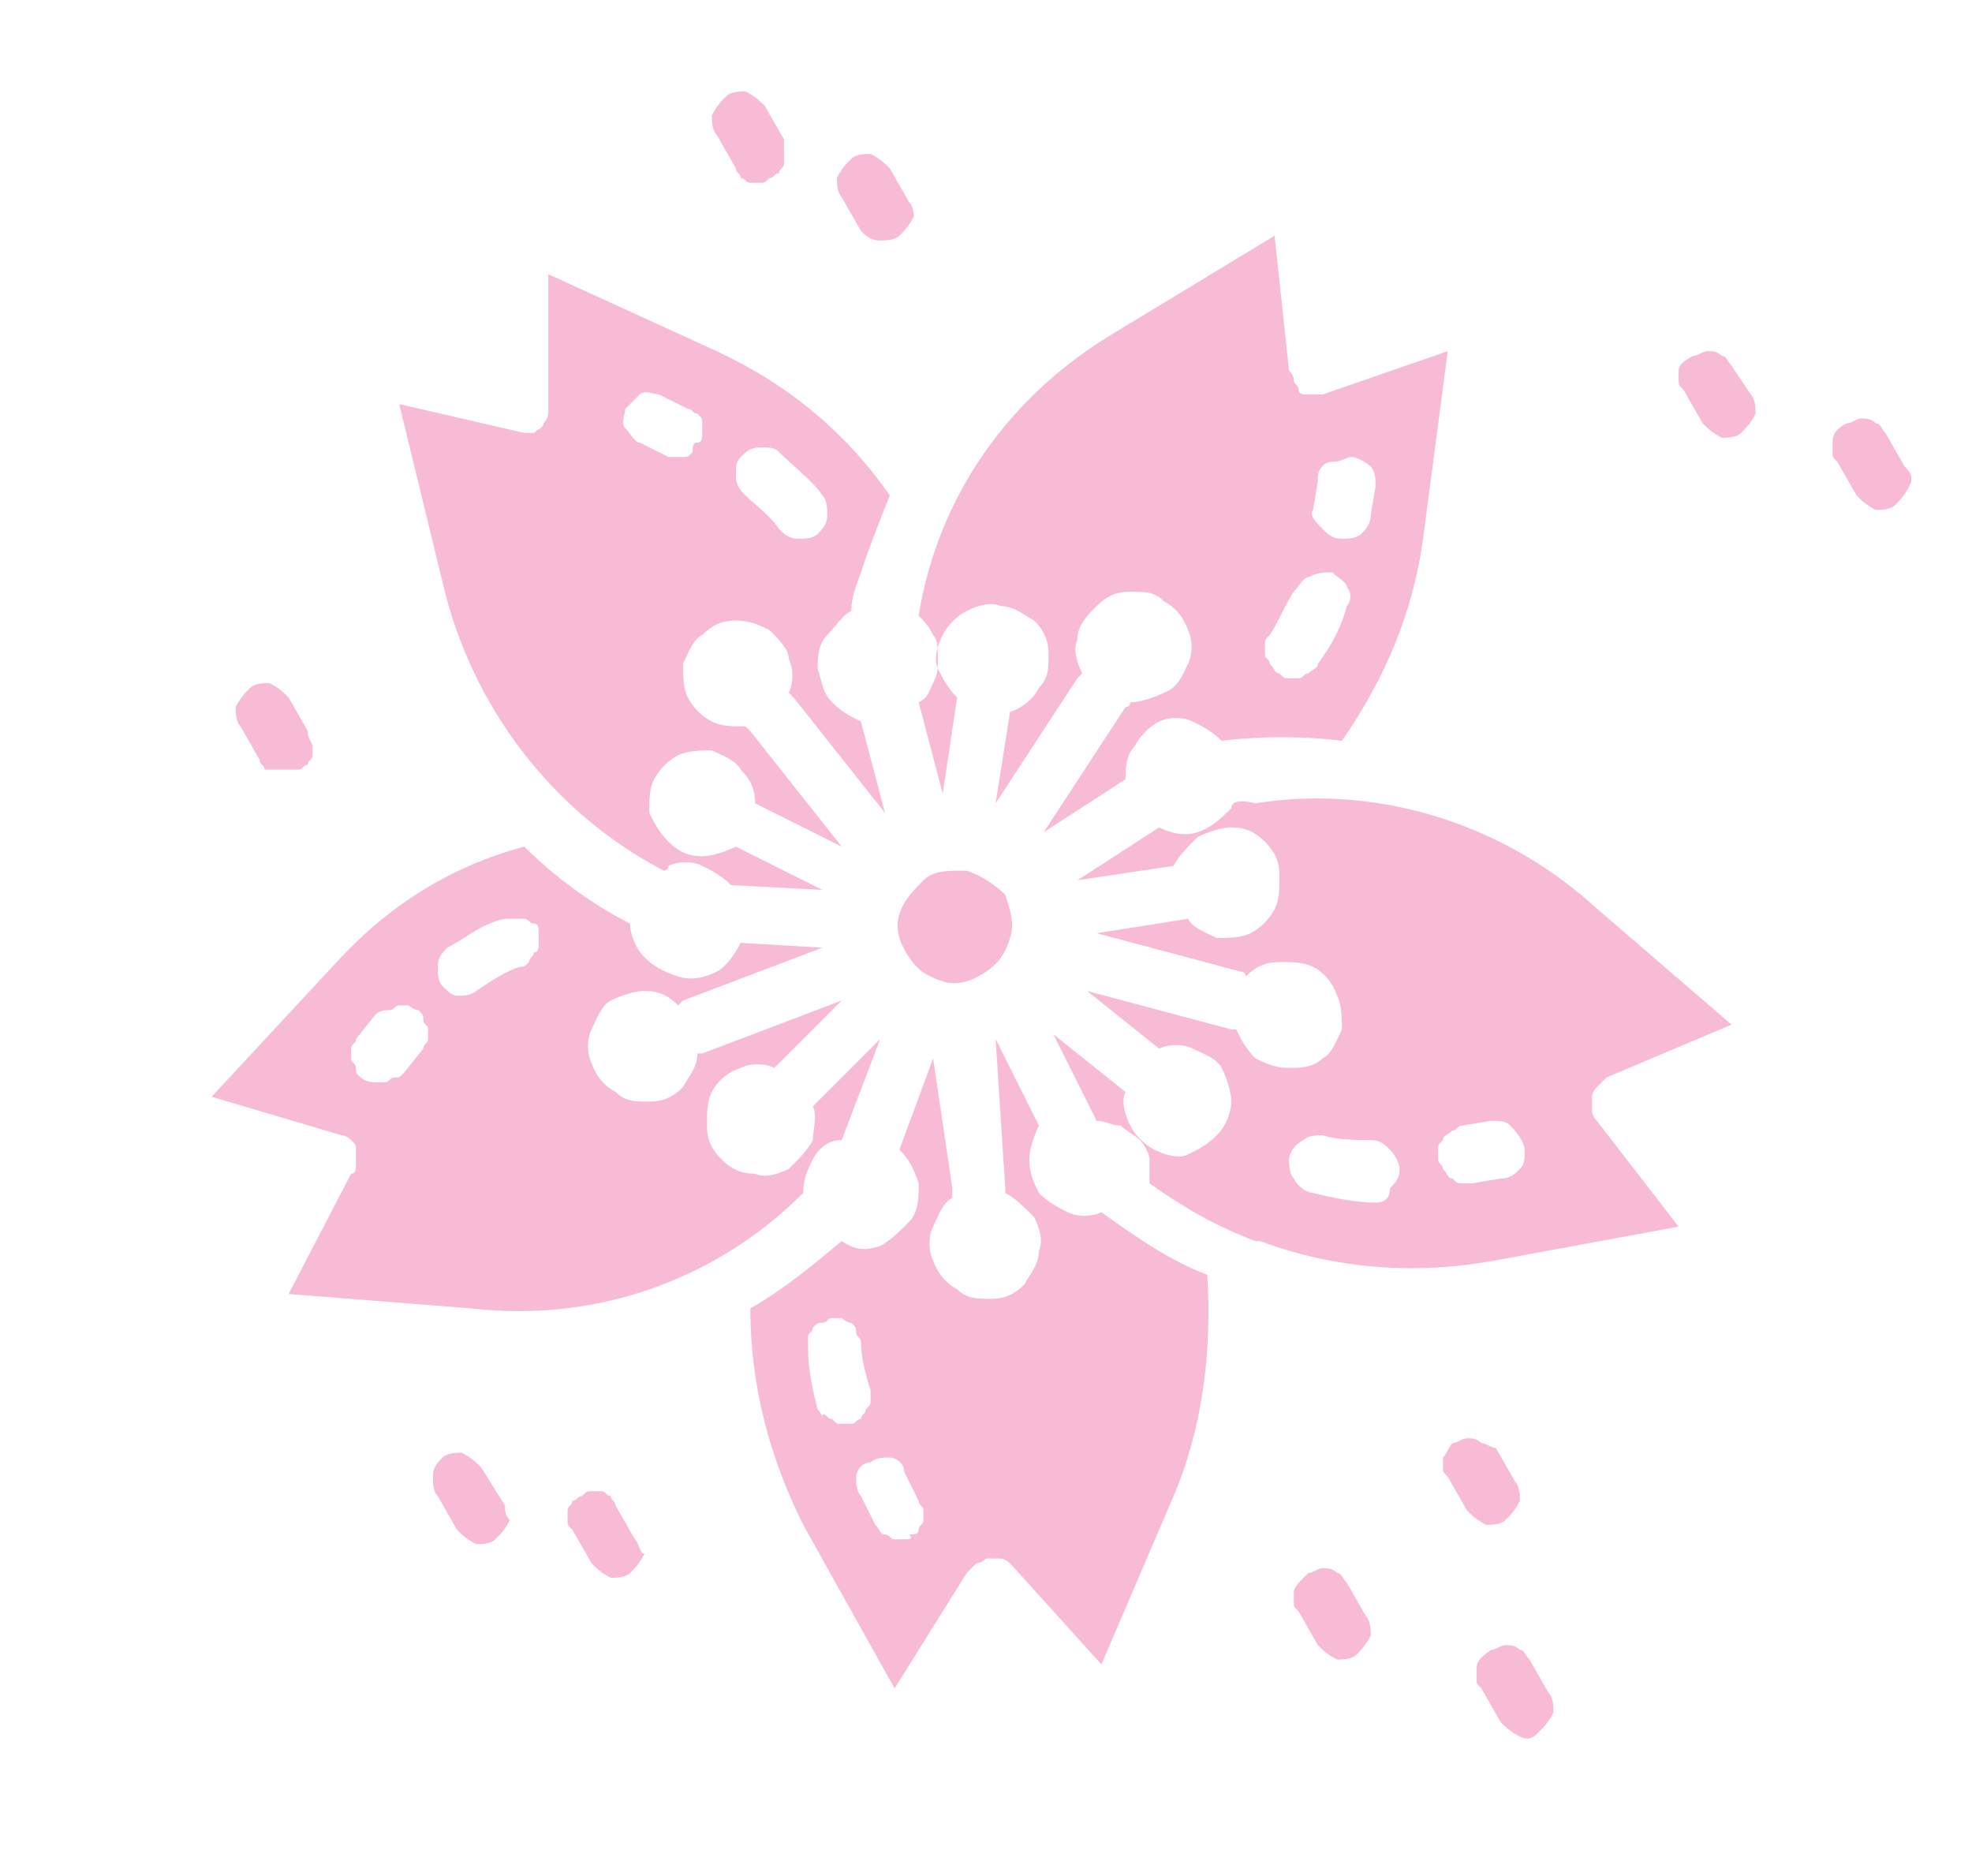 <?xml version="1.0" encoding="utf-8"?>
<!-- Generator: Adobe Illustrator 24.0.1, SVG Export Plug-In . SVG Version: 6.00 Build 0)  -->
<svg version="1.1" id="Слой_1" xmlns="http://www.w3.org/2000/svg" xmlns:xlink="http://www.w3.org/1999/xlink" x="0px" y="0px"
	 viewBox="0 0 41 39" style="enable-background:new 0 0 41 39;" xml:space="preserve">
<style type="text/css">
	.st0{fill:#F8BBD6;}
</style>
<path class="st0" d="M16.7,24.8C16.7,24.8,16.7,24.8,16.7,24.8c0-0.3,0.1-0.5,0.2-0.7s0.3-0.4,0.6-0.4l0.8-2.1L16.9,23
	c0.1,0.2,0,0.5,0,0.7c-0.1,0.2-0.3,0.4-0.5,0.6c-0.2,0.1-0.5,0.2-0.7,0.1c-0.3,0-0.5-0.1-0.7-0.3c-0.2-0.2-0.3-0.4-0.3-0.7
	c0-0.3,0-0.5,0.1-0.7c0.1-0.2,0.3-0.4,0.6-0.5c0.2-0.1,0.5-0.1,0.7,0l1.4-1.4l-2.9,1.1c0,0-0.1,0-0.1,0c0,0.3-0.2,0.5-0.3,0.7
	c-0.2,0.2-0.4,0.3-0.7,0.3c-0.3,0-0.5,0-0.7-0.2c-0.2-0.1-0.4-0.3-0.5-0.6c-0.1-0.2-0.1-0.5,0-0.7c0.1-0.2,0.2-0.5,0.4-0.6
	c0.2-0.1,0.5-0.2,0.7-0.2c0.3,0,0.5,0.1,0.7,0.3c0,0,0.1-0.1,0.1-0.1l2.9-1.1l-1.7-0.1c-0.1,0.2-0.3,0.5-0.5,0.6
	c-0.2,0.1-0.5,0.2-0.8,0.1s-0.5-0.2-0.7-0.4c-0.2-0.2-0.3-0.5-0.3-0.7c-0.8-0.4-1.6-1-2.2-1.6C9.4,18,8.1,18.8,7,20l-2.6,2.8
	l2.7,0.8c0.1,0,0.2,0.1,0.2,0.1c0.1,0.1,0.1,0.1,0.1,0.2c0,0.1,0,0.2,0,0.3c0,0.1,0,0.2-0.1,0.2L6,26.9l3.8,0.3
	C12.4,27.5,14.9,26.6,16.7,24.8z M9.2,20.5c-0.1-0.1-0.1-0.3-0.1-0.4c0-0.2,0.1-0.3,0.2-0.4c0.4-0.2,0.7-0.5,1.2-0.6
	c0.1,0,0.1,0,0.2,0c0.1,0,0.2,0,0.2,0c0.1,0,0.1,0.1,0.2,0.1s0.1,0.1,0.1,0.2s0,0.1,0,0.2c0,0.1,0,0.2-0.1,0.2
	c0,0.1-0.1,0.1-0.1,0.2c-0.1,0.1-0.1,0.1-0.2,0.1c-0.3,0.1-0.6,0.3-0.9,0.5c-0.1,0.1-0.3,0.1-0.4,0.1C9.4,20.7,9.3,20.6,9.2,20.5z
	 M7.5,22.4c-0.1-0.1-0.1-0.1-0.1-0.2c0-0.1-0.1-0.1-0.1-0.2c0-0.1,0-0.2,0-0.2c0-0.1,0.1-0.1,0.1-0.2l0.4-0.5C7.9,21,8,21,8.1,21
	c0.1,0,0.1-0.1,0.2-0.1c0.1,0,0.2,0,0.2,0C8.6,21,8.7,21,8.7,21c0.1,0.1,0.1,0.1,0.1,0.2c0,0.1,0.1,0.1,0.1,0.2c0,0.1,0,0.2,0,0.2
	c0,0.1-0.1,0.1-0.1,0.2l-0.4,0.5c-0.1,0.1-0.1,0.1-0.2,0.1c-0.1,0-0.1,0.1-0.2,0.1c-0.1,0-0.2,0-0.2,0C7.6,22.5,7.5,22.4,7.5,22.4
	L7.5,22.4z"/>
<path class="st0" d="M13.9,18c0.2-0.1,0.5-0.1,0.7,0c0.2,0.1,0.4,0.2,0.6,0.4l1.9,0.1l-1.8-0.9c-0.2,0.1-0.5,0.2-0.7,0.2
	c-0.3,0-0.5-0.1-0.7-0.3c-0.2-0.2-0.3-0.4-0.4-0.6c0-0.3,0-0.5,0.1-0.7c0.1-0.2,0.3-0.4,0.5-0.5c0.2-0.1,0.5-0.1,0.7-0.1
	c0.2,0.1,0.5,0.2,0.6,0.4c0.2,0.2,0.3,0.4,0.3,0.7l1.8,0.9l-1.9-2.4c0,0-0.1-0.1-0.1-0.1c-0.3,0-0.5,0-0.7-0.1
	c-0.2-0.1-0.4-0.3-0.5-0.5c-0.1-0.2-0.1-0.5-0.1-0.7c0.1-0.2,0.2-0.5,0.4-0.6c0.2-0.2,0.4-0.3,0.7-0.3c0.3,0,0.5,0.1,0.7,0.2
	c0.2,0.2,0.4,0.4,0.4,0.6c0.1,0.2,0.1,0.5,0,0.7c0,0,0.1,0.1,0.1,0.1l1.9,2.4l-0.5-1.9c-0.2-0.1-0.4-0.2-0.6-0.4
	c-0.2-0.2-0.2-0.4-0.3-0.7c0-0.2,0-0.5,0.2-0.7s0.3-0.4,0.5-0.5c0-0.3,0.1-0.5,0.2-0.8c0.2-0.6,0.4-1.1,0.6-1.6
	c-0.9-1.3-2.1-2.3-3.6-3l-3.5-1.6l0,2.8c0,0.1,0,0.2-0.1,0.3c0,0.1-0.1,0.1-0.2,0.2S11.3,9,11.2,9c-0.1,0-0.2,0-0.3,0L8.3,8.4
	l0.9,3.7c0.6,2.6,2.3,4.8,4.6,6C13.8,18.1,13.9,18.1,13.9,18z M13.9,9.5l-0.6-0.3C13.2,9.2,13.1,9,13,8.9c-0.1-0.1,0-0.3,0-0.4
	c0.1-0.1,0.2-0.2,0.3-0.3c0.1-0.1,0.3,0,0.4,0l0.6,0.3c0.1,0,0.1,0.1,0.2,0.1c0.1,0.1,0.1,0.1,0.1,0.2c0,0.1,0,0.1,0,0.2
	c0,0.1,0,0.2-0.1,0.2s-0.1,0.1-0.1,0.2c-0.1,0.1-0.1,0.1-0.2,0.1c-0.1,0-0.1,0-0.2,0C14,9.5,14,9.5,13.9,9.5z M16.2,11
	c-0.2-0.3-0.5-0.5-0.7-0.7c-0.1-0.1-0.2-0.2-0.2-0.4c0-0.2,0-0.3,0.1-0.4c0.1-0.1,0.2-0.2,0.4-0.2c0.2,0,0.3,0,0.4,0.1
	c0.3,0.3,0.7,0.6,0.9,0.9c0.1,0.1,0.1,0.3,0.1,0.4c0,0.2-0.1,0.3-0.2,0.4c-0.1,0.1-0.3,0.1-0.4,0.1C16.4,11.2,16.3,11.1,16.2,11
	L16.2,11z"/>
<path class="st0" d="M19.1,12.8c0.1,0.1,0.2,0.2,0.3,0.4c0.1,0.1,0.1,0.3,0.1,0.5c0,0.2,0,0.3-0.1,0.5c-0.1,0.2-0.1,0.3-0.3,0.4
	l0.5,1.9l0.3-2c-0.2-0.2-0.3-0.4-0.4-0.6c-0.1-0.2,0-0.5,0.1-0.7c0.1-0.2,0.3-0.4,0.5-0.5c0.2-0.1,0.5-0.2,0.7-0.1
	c0.3,0,0.5,0.2,0.7,0.3c0.2,0.2,0.3,0.4,0.3,0.7c0,0.3,0,0.5-0.2,0.7c-0.1,0.2-0.3,0.4-0.6,0.5l-0.3,1.9l1.7-2.6
	c0,0,0.1-0.1,0.1-0.1c-0.1-0.2-0.2-0.5-0.1-0.7c0-0.3,0.2-0.5,0.4-0.7c0.2-0.2,0.4-0.3,0.7-0.3c0.3,0,0.5,0,0.7,0.2
	c0.2,0.1,0.4,0.3,0.5,0.6c0.1,0.2,0.1,0.5,0,0.7c-0.1,0.2-0.2,0.5-0.5,0.6c-0.2,0.1-0.5,0.2-0.7,0.2c0,0,0,0.1-0.1,0.1l-1.7,2.6
	l1.7-1.1c0-0.2,0-0.5,0.2-0.7c0.1-0.2,0.3-0.4,0.5-0.5c0.2-0.1,0.5-0.1,0.7,0c0.2,0.1,0.4,0.2,0.6,0.4c0.8-0.1,1.7-0.1,2.5,0
	c0.9-1.3,1.5-2.7,1.7-4.3l0.5-3.8l-2.6,0.9c-0.1,0-0.2,0-0.3,0c-0.1,0-0.2,0-0.2-0.1C27,8,26.9,8,26.9,7.9c0-0.1-0.1-0.2-0.1-0.2
	l-0.3-2.8l-3.3,2C21,8.2,19.5,10.3,19.1,12.8z M27.3,10.6l0.1-0.6c0,0,0-0.1,0-0.1c0-0.1,0.1-0.3,0.3-0.3s0.3-0.1,0.4-0.1
	c0.1,0,0.3,0.1,0.4,0.2c0.1,0.1,0.1,0.3,0.1,0.4l-0.1,0.6c0,0.2-0.1,0.3-0.2,0.4c-0.1,0.1-0.3,0.1-0.4,0.1c-0.2,0-0.3-0.1-0.4-0.2
	S27.2,10.7,27.3,10.6L27.3,10.6z M27.7,11.9c0.1,0.1,0.3,0.2,0.3,0.3c0.1,0.1,0.1,0.3,0,0.4c-0.1,0.4-0.3,0.8-0.6,1.2
	c0,0.1-0.1,0.1-0.2,0.2c-0.1,0-0.1,0.1-0.2,0.1s-0.2,0-0.2,0c-0.1,0-0.1,0-0.2-0.1c-0.1,0-0.1-0.1-0.2-0.2c0-0.1-0.1-0.1-0.1-0.2
	c0-0.1,0-0.2,0-0.2c0-0.1,0-0.1,0.1-0.2c0.2-0.3,0.3-0.6,0.5-0.9c0.1-0.1,0.2-0.3,0.3-0.3C27.4,11.9,27.5,11.9,27.7,11.9z"/>
<path class="st0" d="M25.6,16.8c-0.2,0.2-0.4,0.4-0.7,0.5c-0.3,0.1-0.6,0-0.8-0.1l-1.7,1.1l2-0.3c0.1-0.2,0.3-0.4,0.5-0.6
	c0.2-0.1,0.5-0.2,0.7-0.2c0.3,0,0.5,0.1,0.7,0.3c0.2,0.2,0.3,0.4,0.3,0.7c0,0.3,0,0.5-0.1,0.7c-0.1,0.2-0.3,0.4-0.5,0.5
	c-0.2,0.1-0.5,0.1-0.7,0.1c-0.2-0.1-0.5-0.2-0.6-0.4l-1.9,0.3l3,0.8c0,0,0.1,0,0.1,0.1c0.2-0.2,0.4-0.3,0.7-0.3c0.3,0,0.5,0,0.7,0.1
	c0.2,0.1,0.4,0.3,0.5,0.6c0.1,0.2,0.1,0.5,0.1,0.7c-0.1,0.2-0.2,0.5-0.4,0.6c-0.2,0.2-0.5,0.2-0.7,0.2c-0.3,0-0.5-0.1-0.7-0.2
	c-0.2-0.2-0.3-0.4-0.4-0.6c0,0-0.1,0-0.1,0l-3-0.8l1.5,1.2c0.2-0.1,0.5-0.1,0.7,0c0.2,0.1,0.5,0.2,0.6,0.4c0.1,0.2,0.2,0.5,0.2,0.7
	s-0.1,0.5-0.3,0.7c-0.2,0.2-0.4,0.3-0.6,0.4c-0.2,0.1-0.5,0-0.7-0.1c-0.2-0.1-0.4-0.3-0.5-0.5c-0.1-0.2-0.2-0.5-0.1-0.7l-1.5-1.2
	l0.9,1.8c0.2,0,0.3,0.1,0.5,0.1c0.1,0.1,0.3,0.2,0.4,0.3c0.1,0.1,0.2,0.3,0.2,0.4c0,0.2,0,0.3,0,0.5c0.7,0.5,1.4,0.9,2.2,1.2
	c0,0,0,0,0.1,0c1.6,0.6,3.3,0.7,4.9,0.4l3.8-0.7l-1.7-2.2c-0.1-0.1-0.1-0.2-0.1-0.2c0-0.1,0-0.2,0-0.3c0-0.1,0.1-0.2,0.1-0.2
	c0.1-0.1,0.1-0.1,0.2-0.2l2.6-1.1l-2.9-2.5c-1.9-1.7-4.5-2.5-7-2.1C25.7,16.6,25.6,16.7,25.6,16.8L25.6,16.8z M28.6,25
	c-0.4,0-0.9-0.1-1.3-0.2c-0.1,0-0.3-0.1-0.4-0.3c-0.1-0.1-0.1-0.3-0.1-0.4s0.1-0.3,0.3-0.4c0.1-0.1,0.3-0.1,0.4-0.1
	c0.3,0.1,0.7,0.1,1,0.1c0.2,0,0.3,0.1,0.4,0.2c0.1,0.1,0.2,0.3,0.2,0.4c0,0.2-0.1,0.3-0.2,0.4C28.9,24.9,28.8,25,28.6,25L28.6,25z
	 M31.7,23.9c0,0.2,0,0.3-0.1,0.4c-0.1,0.1-0.2,0.2-0.4,0.2l-0.6,0.1c-0.1,0-0.2,0-0.2,0c-0.1,0-0.1,0-0.2-0.1
	c-0.1,0-0.1-0.1-0.2-0.2c0-0.1-0.1-0.1-0.1-0.2c0-0.1,0-0.2,0-0.2c0-0.1,0-0.1,0.1-0.2c0-0.1,0.1-0.1,0.2-0.2c0.1,0,0.1-0.1,0.2-0.1
	l0.6-0.1c0.2,0,0.3,0,0.4,0.1C31.6,23.6,31.7,23.8,31.7,23.9z"/>
<path class="st0" d="M20.1,18.1c0,0-0.1,0-0.1,0c0,0,0,0,0,0l0,0c-0.3,0-0.6,0-0.8,0.2c-0.2,0.2-0.4,0.4-0.5,0.7
	c-0.1,0.3,0,0.6,0.2,0.9c0.2,0.3,0.4,0.4,0.7,0.5c0.3,0.1,0.6,0,0.9-0.2c0.3-0.2,0.4-0.4,0.5-0.7c0.1-0.3,0-0.6-0.1-0.9
	C20.7,18.4,20.4,18.2,20.1,18.1L20.1,18.1z"/>
<path class="st0" d="M20.1,32.7c0.1-0.1,0.1-0.1,0.2-0.2c0.1,0,0.2-0.1,0.2-0.1c0.1,0,0.2,0,0.3,0c0.1,0,0.2,0.1,0.2,0.1l1.9,2.1
	l1.5-3.5c0.6-1.4,0.8-3,0.7-4.6c-0.8-0.3-1.5-0.8-2.2-1.3c0,0,0,0,0,0c-0.2,0.1-0.5,0.1-0.7,0c-0.2-0.1-0.4-0.2-0.6-0.4
	c-0.1-0.2-0.2-0.4-0.2-0.7c0-0.2,0.1-0.5,0.2-0.7l-0.9-1.8l0.2,3.1c0,0,0,0.1,0,0.1c0.2,0.1,0.4,0.3,0.6,0.5
	c0.1,0.2,0.2,0.5,0.1,0.7c0,0.3-0.2,0.5-0.3,0.7c-0.2,0.2-0.4,0.3-0.7,0.3c-0.3,0-0.5,0-0.7-0.2c-0.2-0.1-0.4-0.3-0.5-0.6
	c-0.1-0.2-0.1-0.5,0-0.7c0.1-0.2,0.2-0.5,0.4-0.6c0-0.1,0-0.1,0-0.2L19.4,22l-0.7,1.9c0.2,0.2,0.3,0.4,0.4,0.7c0,0.3,0,0.6-0.2,0.8
	c-0.2,0.2-0.4,0.4-0.6,0.5c-0.3,0.1-0.5,0.1-0.8-0.1c-0.6,0.5-1.2,1-1.9,1.4c0,1.6,0.4,3.1,1.1,4.5l1.9,3.4L20.1,32.7z M17,29.3
	c-0.1-0.4-0.2-0.8-0.2-1.3c0-0.1,0-0.2,0-0.2c0-0.1,0.1-0.1,0.1-0.2c0.1-0.1,0.1-0.1,0.2-0.1c0.1,0,0.1-0.1,0.2-0.1
	c0.1,0,0.2,0,0.2,0s0.1,0.1,0.2,0.1c0.1,0.1,0.1,0.1,0.1,0.2c0,0.1,0.1,0.1,0.1,0.2c0,0.3,0.1,0.7,0.2,1c0,0.1,0,0.1,0,0.2
	c0,0.1,0,0.1-0.1,0.2c0,0.1-0.1,0.1-0.1,0.2c-0.1,0-0.1,0.1-0.2,0.1c-0.1,0-0.1,0-0.2,0s-0.1,0-0.2-0.1c-0.1,0-0.1-0.1-0.2-0.1
	C17.1,29.5,17.1,29.4,17,29.3L17,29.3z M18.2,31.7l-0.3-0.6c-0.1-0.1-0.1-0.3-0.1-0.4c0-0.1,0.1-0.3,0.3-0.3
	c0.1-0.1,0.3-0.1,0.4-0.1c0.1,0,0.3,0.1,0.3,0.3l0.3,0.6c0,0.1,0.1,0.1,0.1,0.2c0,0.1,0,0.2,0,0.2c0,0.1-0.1,0.1-0.1,0.2
	c0,0.1-0.1,0.1-0.2,0.1C19,32,18.9,32,18.8,32c-0.1,0-0.2,0-0.2,0c-0.1,0-0.1-0.1-0.2-0.1S18.3,31.8,18.2,31.7L18.2,31.7z"/>
<path class="st0" d="M34.9,7.7c0,0.1,0,0.1,0,0.2c0,0.1,0,0.1,0.1,0.2l0.4,0.7c0.1,0.1,0.2,0.2,0.4,0.3c0.1,0,0.3,0,0.4-0.1
	c0.1-0.1,0.2-0.2,0.3-0.4c0-0.1,0-0.3-0.1-0.4L36,7.6c-0.1-0.1-0.1-0.2-0.2-0.2c-0.1-0.1-0.2-0.1-0.3-0.1c-0.1,0-0.2,0.1-0.3,0.1
	C35,7.5,34.9,7.6,34.9,7.7z"/>
<path class="st0" d="M38.1,9.2c0,0.1,0,0.1,0,0.2c0,0.1,0,0.1,0.1,0.2l0.4,0.7c0.1,0.1,0.2,0.2,0.4,0.3c0.1,0,0.3,0,0.4-0.1
	c0.1-0.1,0.2-0.2,0.3-0.4s0-0.3-0.1-0.4L39.2,9c-0.1-0.1-0.1-0.2-0.2-0.2c-0.1-0.1-0.2-0.1-0.3-0.1c-0.1,0-0.2,0.1-0.3,0.1
	C38.2,8.9,38.1,9,38.1,9.2z"/>
<path class="st0" d="M30.7,34.7c0,0.1,0,0.1,0,0.2c0,0.1,0,0.1,0.1,0.2l0.4,0.7c0.1,0.1,0.2,0.2,0.4,0.3s0.3,0,0.4-0.1
	c0.1-0.1,0.2-0.2,0.3-0.4c0-0.1,0-0.3-0.1-0.4l-0.4-0.7c-0.1-0.1-0.1-0.2-0.2-0.2c-0.1-0.1-0.2-0.1-0.3-0.1s-0.2,0.1-0.3,0.1
	C30.7,34.5,30.7,34.6,30.7,34.7z"/>
<path class="st0" d="M30,30.3c0,0.1,0,0.1,0,0.2c0,0.1,0,0.1,0.1,0.2l0.4,0.7c0.1,0.1,0.2,0.2,0.4,0.3c0.1,0,0.3,0,0.4-0.1
	c0.1-0.1,0.2-0.2,0.3-0.4c0-0.1,0-0.3-0.1-0.4l-0.4-0.7C31,30.1,30.9,30,30.8,30c-0.1-0.1-0.2-0.1-0.3-0.1c-0.1,0-0.2,0.1-0.3,0.1
	C30.1,30.1,30.1,30.2,30,30.3z"/>
<path class="st0" d="M26.9,33.1c0,0.1,0,0.1,0,0.2c0,0.1,0,0.1,0.1,0.2l0.4,0.7c0.1,0.1,0.2,0.2,0.4,0.3c0.1,0,0.3,0,0.4-0.1
	c0.1-0.1,0.2-0.2,0.3-0.4c0-0.1,0-0.3-0.1-0.4L28,32.9c-0.1-0.1-0.1-0.2-0.2-0.2c-0.1-0.1-0.2-0.1-0.3-0.1c-0.1,0-0.2,0.1-0.3,0.1
	C27,32.9,26.9,33,26.9,33.1z"/>
<path class="st0" d="M18.9,4.2l-0.4-0.7c-0.1-0.1-0.2-0.2-0.4-0.3c-0.1,0-0.3,0-0.4,0.1c-0.1,0.1-0.2,0.2-0.3,0.4
	c0,0.1,0,0.3,0.1,0.4l0.4,0.7C18,4.9,18.1,5,18.3,5c0.1,0,0.3,0,0.4-0.1c0.1-0.1,0.2-0.2,0.3-0.4C19,4.5,19,4.3,18.9,4.2L18.9,4.2z"
	/>
<path class="st0" d="M16.3,2.9l-0.4-0.7c-0.1-0.1-0.2-0.2-0.4-0.3c-0.1,0-0.3,0-0.4,0.1c-0.1,0.1-0.2,0.2-0.3,0.4
	c0,0.1,0,0.3,0.1,0.4l0.4,0.7c0,0.1,0.1,0.1,0.1,0.2c0.1,0,0.1,0.1,0.2,0.1c0.1,0,0.1,0,0.2,0c0.1,0,0.1,0,0.2-0.1
	c0.1,0,0.1-0.1,0.2-0.1c0-0.1,0.1-0.1,0.1-0.2c0-0.1,0-0.1,0-0.2C16.3,3,16.3,2.9,16.3,2.9L16.3,2.9z"/>
<path class="st0" d="M6.4,15.2L6,14.5c-0.1-0.1-0.2-0.2-0.4-0.3c-0.1,0-0.3,0-0.4,0.1c-0.1,0.1-0.2,0.2-0.3,0.4c0,0.1,0,0.3,0.1,0.4
	l0.4,0.7c0,0.1,0.1,0.1,0.1,0.2C5.6,16,5.7,16,5.7,16c0.1,0,0.1,0,0.2,0C6,16,6.1,16,6.2,16s0.1-0.1,0.2-0.1c0-0.1,0.1-0.1,0.1-0.2
	c0-0.1,0-0.1,0-0.2C6.4,15.3,6.4,15.3,6.4,15.2L6.4,15.2z"/>
<path class="st0" d="M13.2,32l-0.4-0.7c0-0.1-0.1-0.1-0.1-0.2c-0.1,0-0.1-0.1-0.2-0.1c-0.1,0-0.1,0-0.2,0c-0.1,0-0.1,0-0.2,0.1
	c-0.1,0-0.1,0.1-0.2,0.1c0,0.1-0.1,0.1-0.1,0.2c0,0.1,0,0.1,0,0.2c0,0.1,0,0.1,0.1,0.2l0.4,0.7c0.1,0.1,0.2,0.2,0.4,0.3
	c0.1,0,0.3,0,0.4-0.1s0.2-0.2,0.3-0.4C13.3,32.3,13.3,32.1,13.2,32L13.2,32z"/>
<path class="st0" d="M10.5,31.3L10,30.5c-0.1-0.1-0.2-0.2-0.4-0.3c-0.1,0-0.3,0-0.4,0.1C9.1,30.4,9,30.5,9,30.7c0,0.1,0,0.3,0.1,0.4
	l0.4,0.7c0.1,0.1,0.2,0.2,0.4,0.3c0.1,0,0.3,0,0.4-0.1c0.1-0.1,0.2-0.2,0.3-0.4C10.5,31.5,10.5,31.4,10.5,31.3L10.5,31.3z"/>
</svg>
